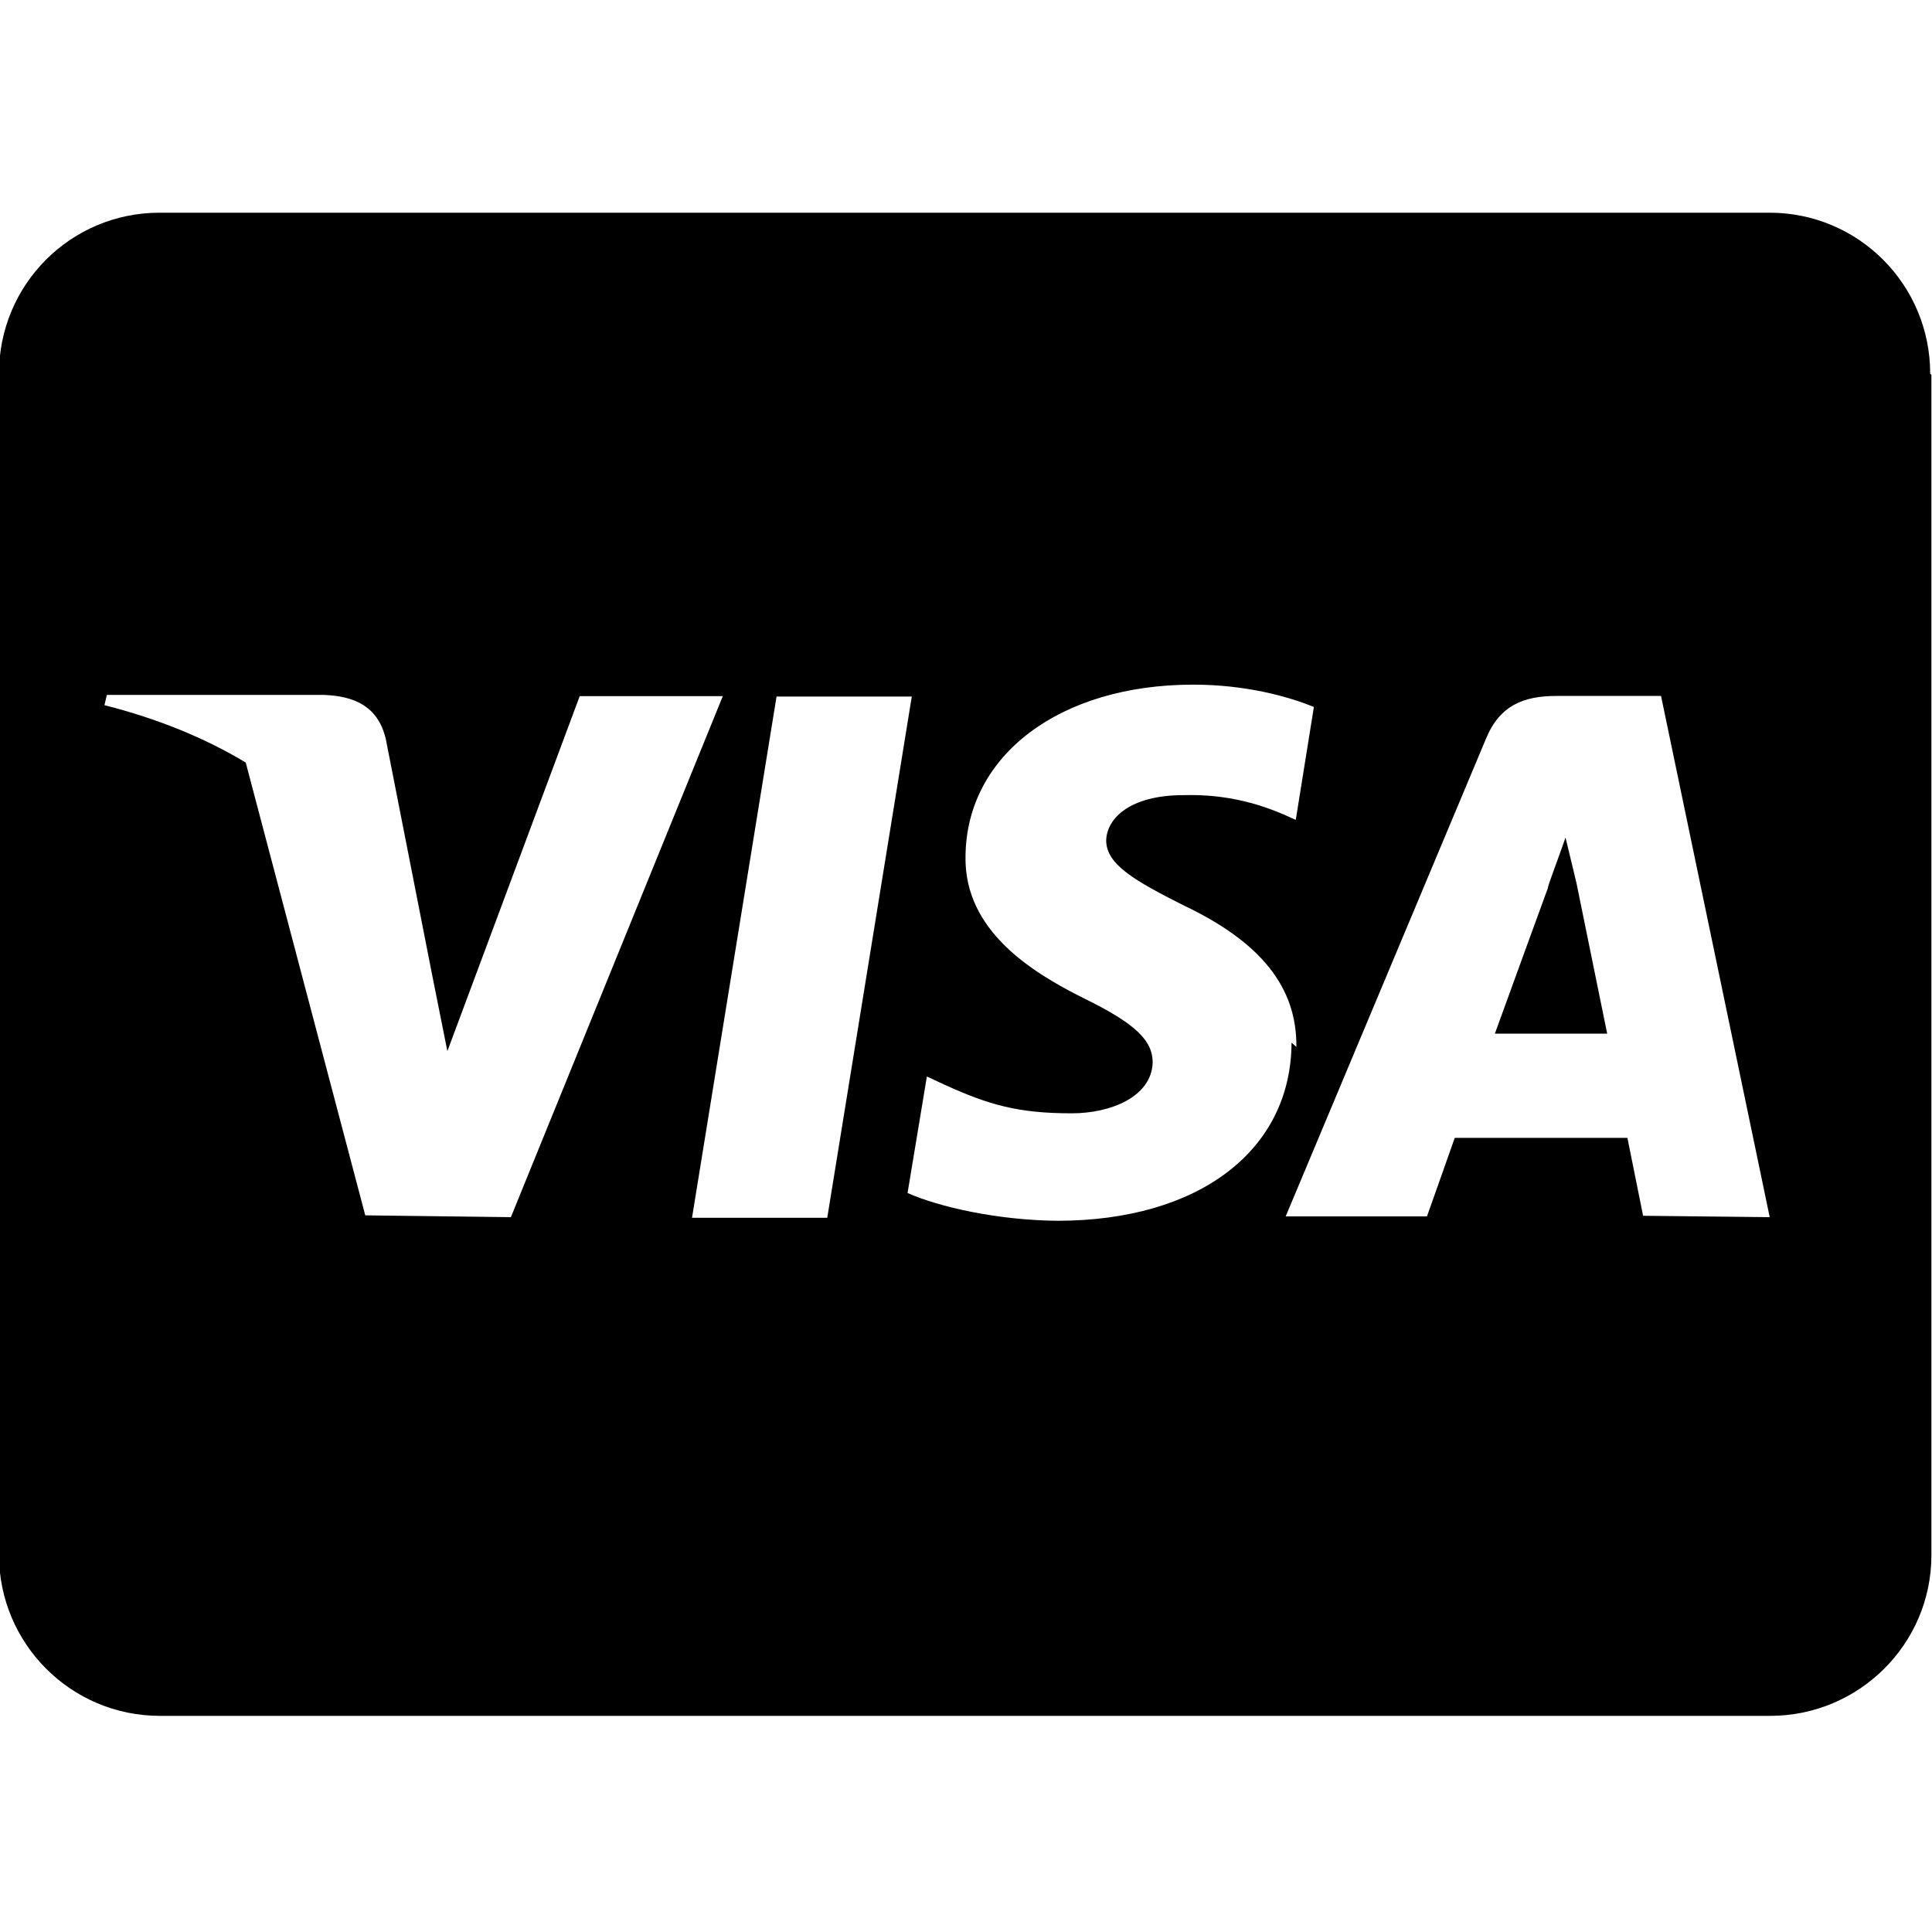<svg viewBox="0 0 32 32" xmlns="http://www.w3.org/2000/svg"><path d="M26.11 14.62s.42 2.06.51 2.5h-1.86c.18-.5.88-2.417.88-2.417 -.02.01.18-.51.29-.83Zm5.88-8.41v19.55c0 1.47-1.2 2.66-2.67 2.66H2.65c-1.48 0-2.667-1.2-2.667-2.67V6.19c0-1.48 1.19-2.667 2.66-2.667H29.31c1.47 0 2.66 1.19 2.66 2.667ZM8.462 20.16l3.51-8.63h-2.37L7.41 17.41l-.24-1.2 -.78-3.97c-.13-.55-.53-.71-1.02-.73h-3.6l-.04.17c.87.22 1.66.54 2.34.95l1.98 7.5Zm5.24.01l1.4-8.633h-2.24l-1.4 8.633Zm7.77-2.83c.01-.99-.59-1.74-1.88-2.35 -.79-.4-1.27-.67-1.27-1.07 .01-.37.4-.75 1.28-.75 .72-.02 1.26.15 1.66.32l.2.09 .3-1.87c-.44-.18-1.14-.37-2-.37 -2.21 0-3.76 1.17-3.77 2.85 -.02 1.23 1.11 1.92 1.95 2.34 .86.42 1.15.7 1.15 1.07 -.02.57-.7.84-1.34.84 -.89 0-1.37-.14-2.1-.47l-.3-.14 -.32 1.93c.52.23 1.48.45 2.48.46 2.34 0 3.872-1.16 3.88-2.95Zm7.84 2.82l-1.8-8.633h-1.73c-.54 0-.94.15-1.17.71l-3.317 7.91h2.34s.38-1.07.46-1.3h2.86c.06.3.26 1.29.26 1.29Z"/></svg>